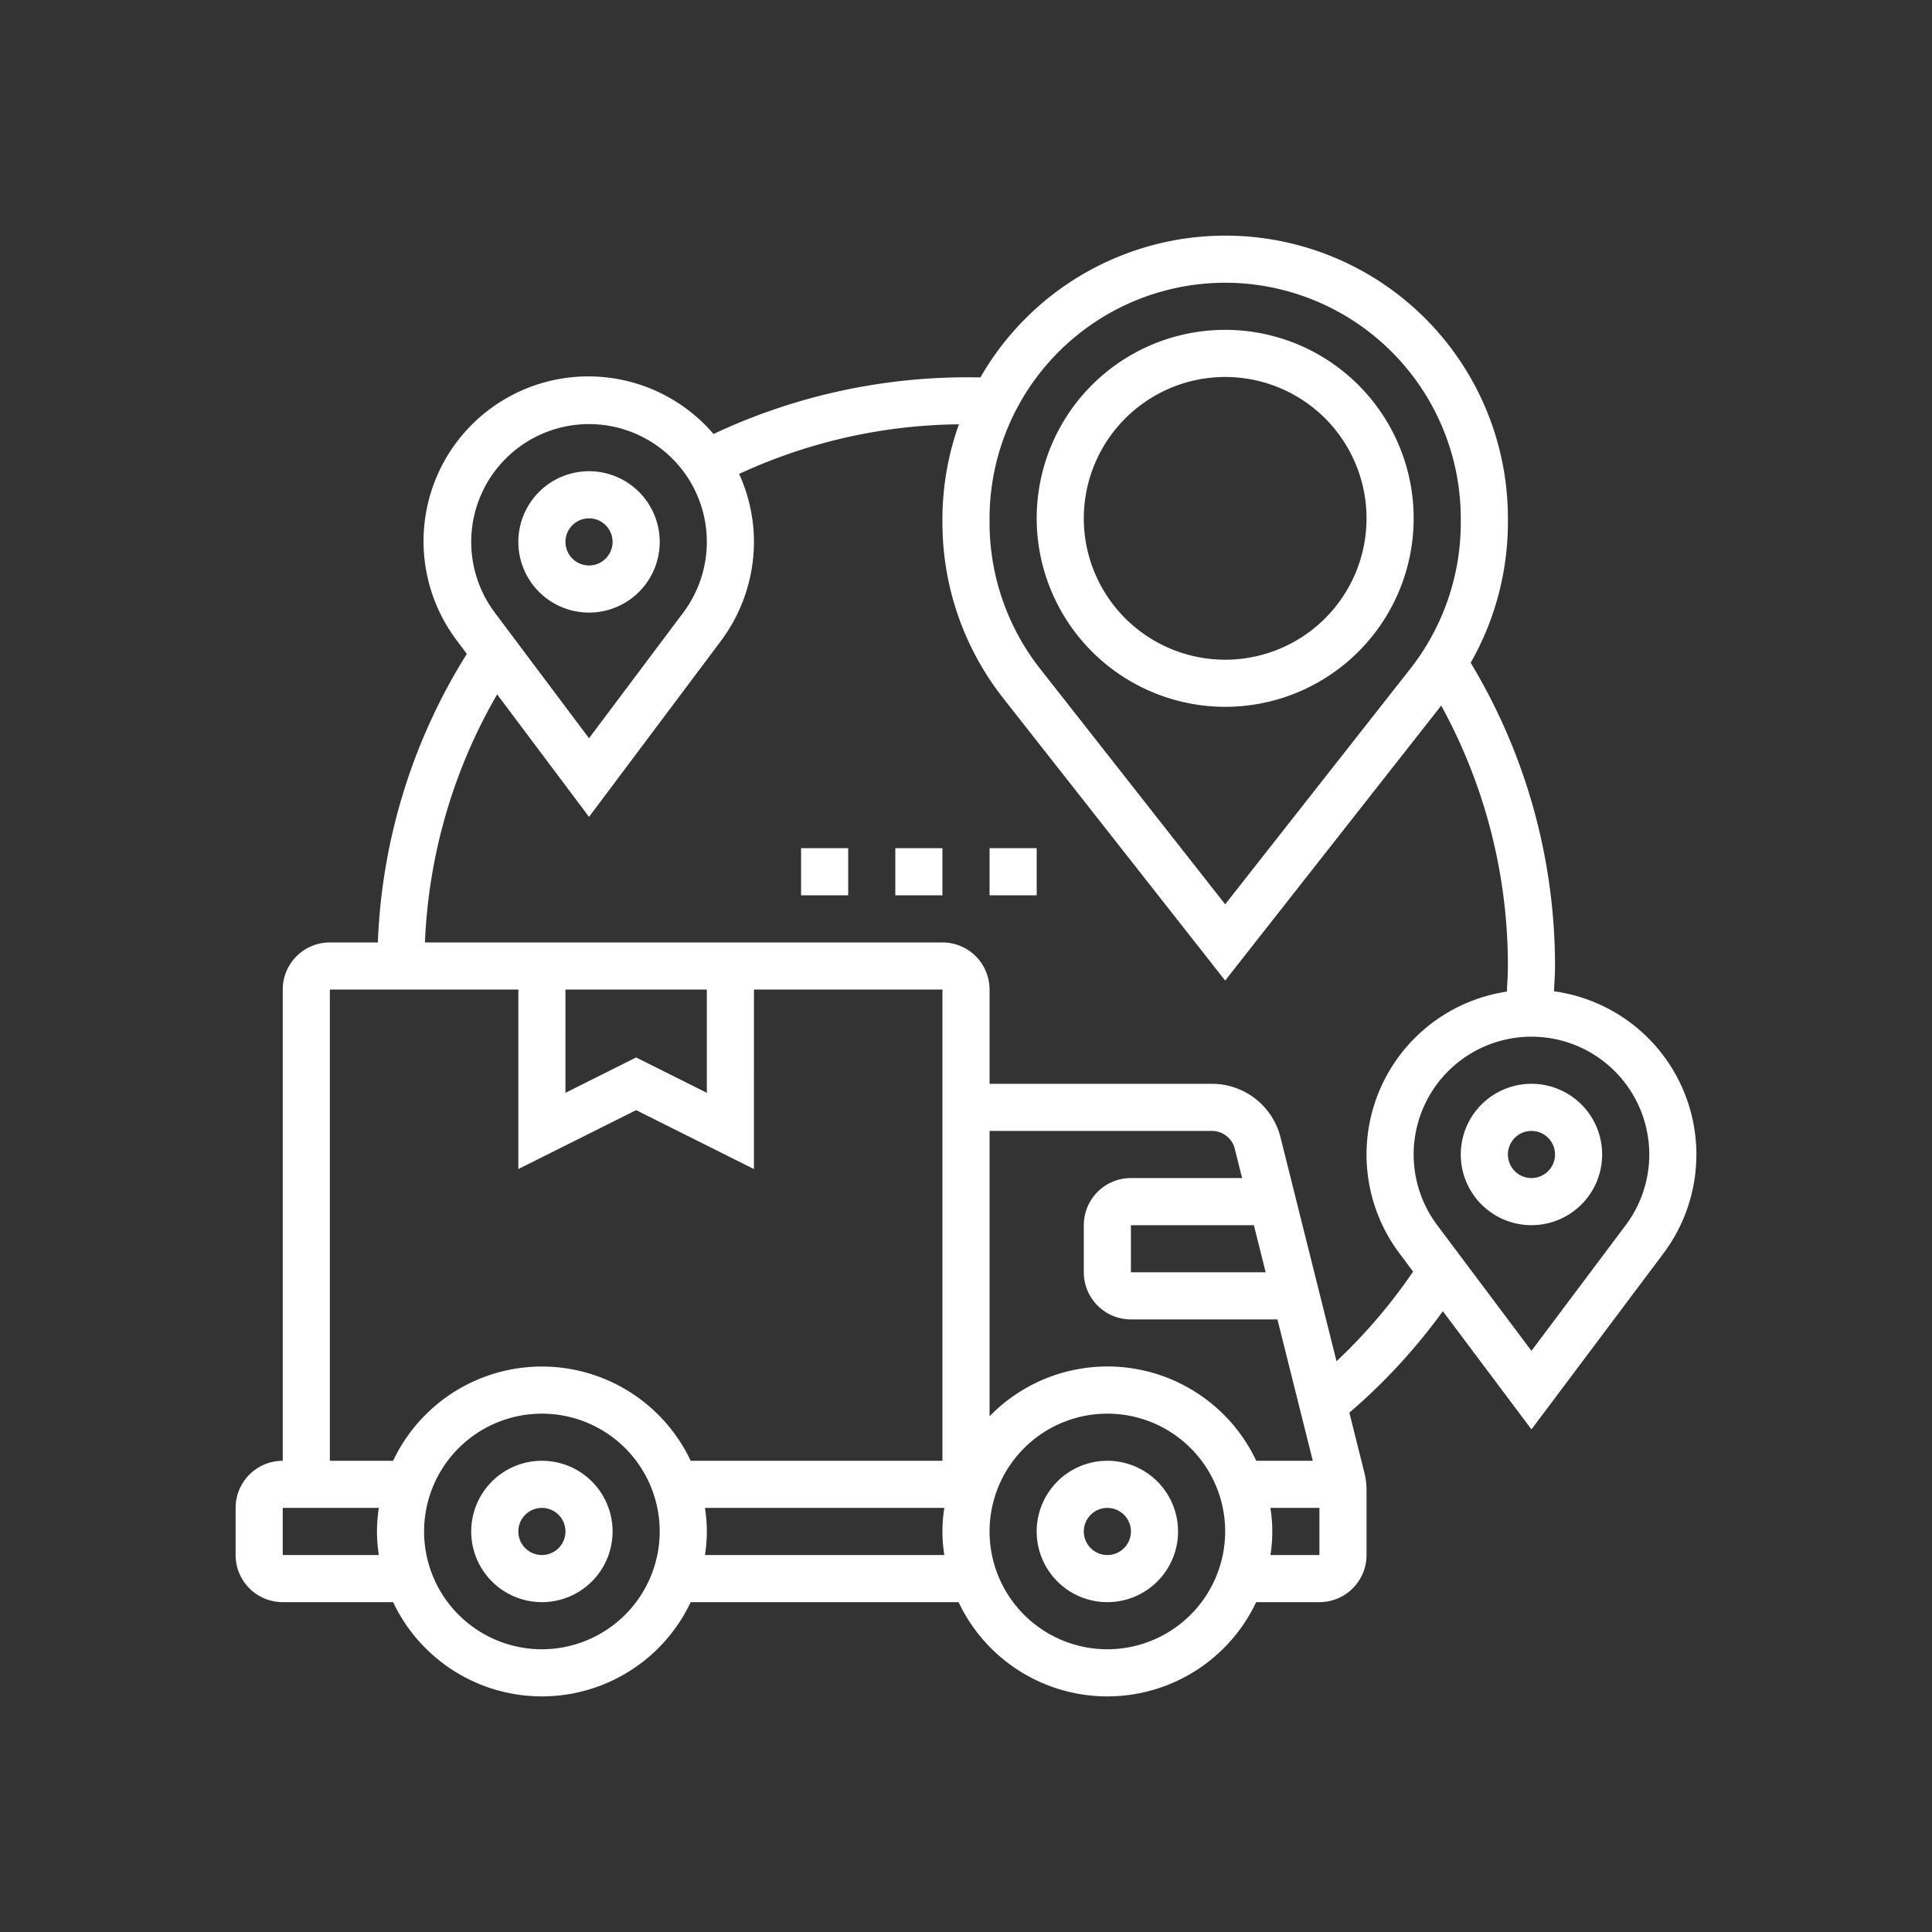 <svg xmlns="http://www.w3.org/2000/svg" width="82" height="82" viewBox="0 0 82 82">
  <rect x="0" y="0" width="82" height="82" fill="#333333" stroke="none"/>
  <g id="Grupo_1071910" data-name="Grupo 1071910" transform="translate(-224 -2059)">
    <rect id="Rectángulo_381952" data-name="Rectángulo 381952" width="82" height="82" transform="translate(224 2059)" fill="none"/>
    <g id="logistica" transform="translate(234 2069)">
      <path id="Trazado_777332" data-name="Trazado 777332" d="M37,52a3,3,0,1,0,3,3A3,3,0,0,0,37,52Zm0,4a1,1,0,1,1,1-1A1,1,0,0,1,37,56Z" fill="#fff"/>
      <path id="Trazado_777333" data-name="Trazado 777333" d="M13,52a3,3,0,1,0,3,3A3,3,0,0,0,13,52Zm0,4a1,1,0,1,1,1-1A1,1,0,0,1,13,56Z" fill="#fff"/>
      <path id="Trazado_777334" data-name="Trazado 777334" d="M15,16a3,3,0,1,0-3-3A3,3,0,0,0,15,16Zm0-4a1,1,0,1,1-1,1A1,1,0,0,1,15,12Z" fill="#fff"/>
      <path id="Trazado_777335" data-name="Trazado 777335" d="M55,36a3,3,0,1,0,3,3A3,3,0,0,0,55,36Zm0,4a1,1,0,1,1,1-1A1,1,0,0,1,55,40Z" fill="#fff"/>
      <path id="Trazado_777336" data-name="Trazado 777336" d="M55.956,32.073c.015-.358.044-.716.044-1.073a24.915,24.915,0,0,0-3.58-12.87A12.047,12.047,0,0,0,54,12.2V12A11.991,11.991,0,0,0,31.611,6.02a25.287,25.287,0,0,0-11.327,2.4A6.995,6.995,0,0,0,9.4,17.2l.414.552A24.848,24.848,0,0,0,6.037,30H4a2,2,0,0,0-2,2V52a2,2,0,0,0-2,2v2a2,2,0,0,0,2,2H6.685a6.985,6.985,0,0,0,12.63,0h11.37a6.985,6.985,0,0,0,12.63,0H46a2,2,0,0,0,2-2V53.246a3.047,3.047,0,0,0-.089-.728l-.64-2.56a25,25,0,0,0,3.968-4.307L55,50.667,60.6,43.2a6.994,6.994,0,0,0-4.644-11.127ZM42,2A10.011,10.011,0,0,1,52,12V12.2a10.042,10.042,0,0,1-2.137,6.178L42,28.382,34.137,18.373A10.04,10.04,0,0,1,32,12.2V12A10.011,10.011,0,0,1,42,2ZM15,8a5,5,0,0,1,4,8l-4,5.334L11,16a5,5,0,0,1,4-8ZM4,32h8v7.618l5-2.5,5,2.5V32h8V52H19.315a6.985,6.985,0,0,0-12.63,0H4Zm10,0h6v4.382l-3-1.5-3,1.5Zm18,6h9.438a1,1,0,0,1,.97.757L42.719,40H38a2,2,0,0,0-2,2v2a2,2,0,0,0,2,2h6.219l1.5,6h-2.4A6.982,6.982,0,0,0,32,50.111Zm11.719,6H38V42h5.219ZM2,56V54H6.08a6.29,6.29,0,0,0,0,2Zm11,4a5,5,0,1,1,5-5A5.006,5.006,0,0,1,13,60Zm6.92-4a6.29,6.29,0,0,0,0-2H30.08a6.29,6.29,0,0,0,0,2ZM37,60a5,5,0,1,1,5-5A5.006,5.006,0,0,1,37,60Zm6.92-4a6.29,6.29,0,0,0,0-2H46v2Zm2.805-8.225-2.376-9.5A3,3,0,0,0,41.438,36H32V32a2,2,0,0,0-2-2H8.036A22.853,22.853,0,0,1,11.1,19.471l3.9,5.2L20.6,17.2A7.04,7.04,0,0,0,22,13a6.944,6.944,0,0,0-.63-2.885A22.7,22.7,0,0,1,30.7,8.009,11.947,11.947,0,0,0,30,12V12.2a12.051,12.051,0,0,0,2.564,7.414L42,31.618l9.17-11.671A22.939,22.939,0,0,1,54,31c0,.361-.028.724-.044,1.087A6.992,6.992,0,0,0,49.4,43.2l.577.77a23.038,23.038,0,0,1-3.252,3.806ZM59,42l-4,5.334L51,42a5,5,0,1,1,8,0Z" fill="#fff"/>
      <path id="Trazado_777337" data-name="Trazado 777337" d="M42,20a8,8,0,1,0-8-8A8.009,8.009,0,0,0,42,20ZM42,6a6,6,0,1,1-6,6A6.006,6.006,0,0,1,42,6Z" fill="#fff"/>
      <path id="Trazado_777338" data-name="Trazado 777338" d="M24,26h2v2H24Z" fill="#fff"/>
      <path id="Trazado_777339" data-name="Trazado 777339" d="M28,26h2v2H28Z" fill="#fff"/>
      <path id="Trazado_777340" data-name="Trazado 777340" d="M32,26h2v2H32Z" fill="#fff"/>
    </g>
  </g>
</svg>
